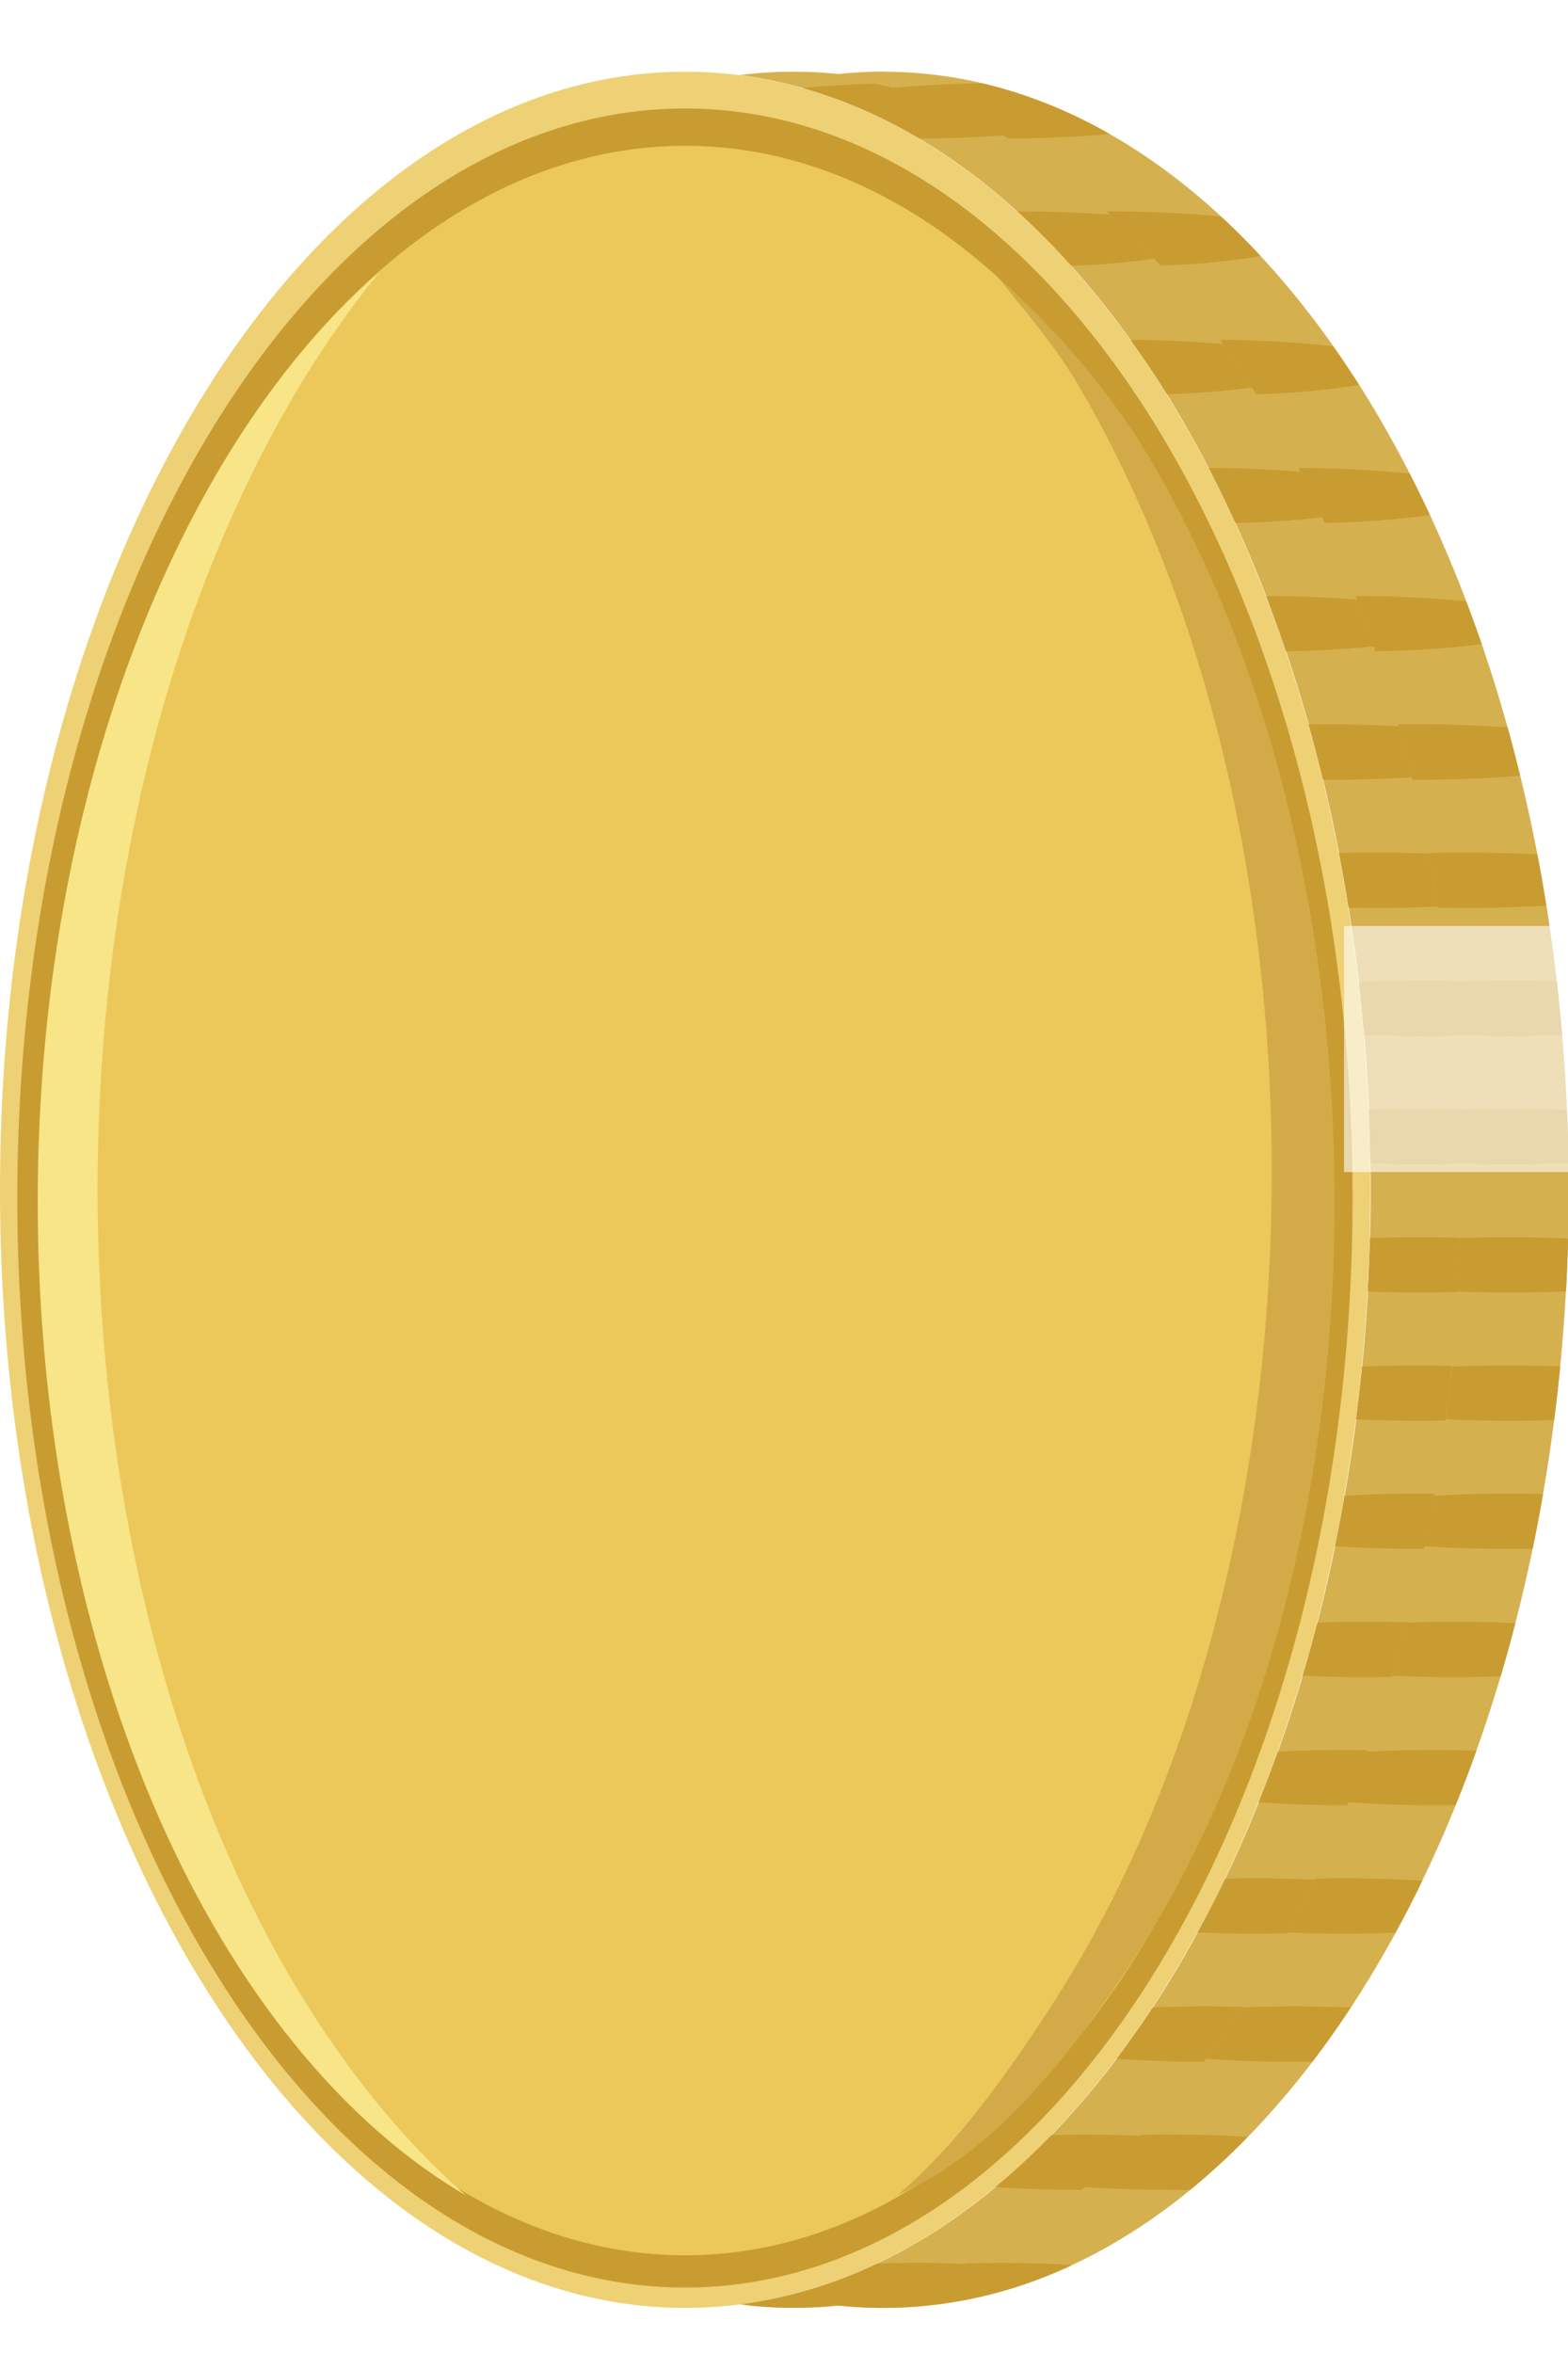 <svg id="svg2" xmlns="http://www.w3.org/2000/svg" xmlns:xlink="http://www.w3.org/1999/xlink" viewBox="0 0 396.75 595.28"><defs><style>.cls-1{fill:#d5b04f;}.cls-2{fill:#c89c31;}.cls-3{fill:#eed175;}.cls-4{fill:#ebc859;}.cls-5{fill:#d2aa48;}.cls-6{fill:#f7e587;}.cls-7{opacity:0.6;isolation:isolate;filter:url(#filter5849);}.cls-8{fill:#fff;}</style><filter id="filter5849" x="-1.51" y="-1.88" width="4.03" height="4.76" name="filter5849"><feGaussianBlur result="feGaussianBlur5851" stdDeviation="21.54"/></filter></defs><title>coin-02</title><g id="g6126"><g id="g4290-3-4-9"><g id="g7387-0-1-0-6-9"><path id="path9056-6-5-5-7-15-4-8-3" class="cls-1" d="M201,18.15C296.7,18.15,374.3,144.77,374.3,301S296.7,583.87,201,583.87a108.55,108.55,0,0,1-13.77-.87c89.31-11.45,159.6-133.35,159.6-282S276.49,30.47,187.19,19A106.74,106.74,0,0,1,201,18.14Z"/><path id="path9058-2-1-7-2-0-9-9-1" class="cls-2" d="M226,21.08a121.06,121.06,0,0,1,32.1,12.79c-7.34.71-16.1,1.13-25.53,1.18A123.22,123.22,0,0,0,203,22.27C209.66,21.61,217.49,21.2,226,21.08Zm31.93,32.41c10.62,0,20.42.49,28.45,1.31,3.42,3.17,6.77,6.5,10,10A194.83,194.83,0,0,1,271,67.24,184.49,184.49,0,0,0,257.4,53.49ZM288.21,86A261.1,261.1,0,0,1,314.7,87.6q3.35,4.75,6.55,9.77a200.88,200.88,0,0,1-26,2.36Q290.78,92.59,286,86c.72,0,1.46,0,2.17,0Zm20.88,32.41c9.36.13,17.93.65,25,1.44,1.74,3.42,3.42,6.92,5.07,10.47a231.62,231.62,0,0,1-26.6,2c-2.16-4.75-4.39-9.41-6.73-13.92,1.09,0,2.19,0,3.27,0Zm11.25,32.4c10.48,0,20.14.53,28,1.36q2,5.34,3.92,10.82a248.53,248.53,0,0,1-26.89,1.79c-1.6-4.75-3.28-9.39-5-14Zm16,32.45c8.1,0,15.73.29,22.46.79,1.12,4,2.16,8.1,3.17,12.22-7.47.65-16.23,1-25.63,1h-1.61q-1.72-7.08-3.65-14c1.72,0,3.48,0,5.26,0ZM349,215.69c6.12,0,11.95.19,17.36.48.82,4.25,1.56,8.58,2.26,12.92-6,.37-12.64.61-19.62.61-2.66,0-5.24,0-7.79-.09q-1.11-7-2.44-13.79c3.3-.1,6.72-.13,10.23-.13Zm15.13,32.45c2.46,0,4.81.13,7.14.22.52,4.48,1,9,1.34,13.53-4.28.17-8.79.26-13.47.26-4.87,0-9.56-.12-14-.31-.38-4.48-.83-8.94-1.34-13.35,4.84-.23,10-.35,15.35-.35,1.69,0,3.35,0,5,0Zm-5,32.4c5.13,0,10.06.1,14.71.31.19,4.43.31,8.87.37,13.35-4.75.22-9.81.35-15.08.35-4.3,0-8.45-.07-12.42-.21-.07-4.56-.18-9.07-.38-13.58,4.09-.16,8.36-.22,12.8-.22Zm0,32.45c5.23,0,10.25.13,15,.35-.12,4.48-.29,8.93-.54,13.36-4.57.2-9.41.3-14.44.3-4.54,0-8.92-.09-13.09-.26.24-4.48.44-9,.56-13.53q6-.22,12.53-.22Zm0,32.45c4.51,0,8.85.1,13,.26q-.66,6.84-1.53,13.58c-3.68.12-7.5.17-11.46.17-5.63,0-11-.14-16.05-.39.57-4.4,1.1-8.84,1.53-13.31,4.59-.21,9.46-.31,14.52-.31Zm5,32.45,3.65.08c-.8,4.67-1.68,9.32-2.63,13.89q-3,0-6,0c-7.68,0-14.91-.25-21.39-.7.87-4.21,1.7-8.44,2.44-12.74,5.84-.35,12.23-.57,18.95-.57,1.69,0,3.35,0,5,0Zm-18.92,32.4c5.45,0,10.67.12,15.57.35-1.17,4.53-2.4,9-3.7,13.45-3.81.13-7.77.22-11.87.22-5.47,0-10.7-.12-15.62-.36,1.31-4.41,2.54-8.9,3.71-13.44Q339,410.3,345.21,410.29Zm-5.07,32.45q5.57,0,10.79.18c-1.67,4.68-3.44,9.28-5.26,13.79-1.82,0-3.66,0-5.53,0-7.8,0-15.16-.28-21.71-.74,1.69-4.21,3.33-8.47,4.88-12.83C328.57,442.9,334.22,442.74,340.14,442.74Zm-22.78,32.45c7.08,0,13.8.23,19.88.61q-3.25,6.75-6.76,13.14-6.28.26-13.12.26c-5,0-9.82-.11-14.36-.3q3.62-6.64,7-13.62c2.41-.06,4.86-.09,7.38-.09Zm-12.64,32.4c5,0,9.85.11,14.41.31q-4.68,7.11-9.66,13.66c-1.57,0-3.15.05-4.75.05-8,0-15.55-.26-22.23-.75q4.72-6.24,9.18-13c4.17-.17,8.52-.27,13.05-.27ZM273.05,540c7.13,0,13.88.22,20,.62A173.54,173.54,0,0,1,278.52,554c-1.8,0-3.62,0-5.47,0-7.63,0-14.82-.26-21.26-.71A175.46,175.46,0,0,0,266,540.13c2.3,0,4.62-.09,7-.09Zm-42.38,32.45c6.38,0,12.45.21,18,.53a112.27,112.27,0,0,1-47.77,10.86,107.69,107.69,0,0,1-11.54-.62c-.54-.12-1.05-.22-1.53-.35A115.14,115.14,0,0,0,222,572.62c2.84-.07,5.74-.13,8.72-.13Z"/></g><g id="use7391-6-3-3-0-5"><path id="path7395-5-3-7-3-7" class="cls-1" d="M223.59,18.15c95.75,0,173.34,126.62,173.34,282.84s-77.6,282.88-173.34,282.88a108.79,108.79,0,0,1-13.77-.87c89.31-11.45,159.6-133.35,159.6-282S299.13,30.47,209.82,19a107,107,0,0,1,13.77-.88Z"/><path id="path7397-8-3-2-3-8" class="cls-2" d="M248.58,21.08a120.79,120.79,0,0,1,32.1,12.79c-7.34.71-16.09,1.13-25.52,1.18a123.56,123.56,0,0,0-29.52-12.78C232.29,21.61,240.12,21.2,248.58,21.08Zm31.94,32.41c10.62,0,20.42.49,28.45,1.31,3.42,3.17,6.76,6.5,10,10a194.65,194.65,0,0,1-25.33,2.41A188.43,188.43,0,0,0,280,53.49ZM310.84,86a261.1,261.1,0,0,1,26.49,1.62q3.35,4.75,6.55,9.77a200.71,200.71,0,0,1-26,2.36q-4.44-7.14-9.18-13.75c.72,0,1.46,0,2.17,0Zm20.88,32.41c9.36.13,17.94.65,25,1.44,1.75,3.42,3.42,6.92,5.07,10.47a231.43,231.43,0,0,1-26.59,2c-2.17-4.75-4.4-9.41-6.74-13.92,1.1,0,2.2,0,3.27,0ZM343,150.79c10.48,0,20.14.53,28,1.36q2,5.34,3.92,10.82a248.92,248.92,0,0,1-26.9,1.79c-1.6-4.75-3.28-9.39-5-14Zm16,32.45c8.1,0,15.73.29,22.46.79,1.12,4,2.16,8.1,3.17,12.22-7.47.65-16.22,1-25.63,1h-1.61q-1.71-7.08-3.65-14c1.73,0,3.48,0,5.26,0Zm12.64,32.45c6.12,0,12,.19,17.36.48.82,4.25,1.56,8.58,2.26,12.92-6,.37-12.64.61-19.62.61q-4,0-7.78-.09-1.11-7-2.44-13.79c3.3-.1,6.71-.13,10.22-.13Zm15.14,32.45c2.45,0,4.8.13,7.14.22.51,4.48.95,9,1.34,13.53-4.29.17-8.79.26-13.47.26-4.88,0-9.57-.12-14-.31-.38-4.48-.84-8.94-1.35-13.35,4.84-.23,10-.35,15.36-.35,1.69,0,3.34,0,5,0Zm-5,32.4c5.12,0,10.06.1,14.7.31.19,4.43.31,8.87.38,13.35-4.76.22-9.82.35-15.08.35q-6.46,0-12.43-.21c-.07-4.56-.18-9.07-.38-13.58,4.09-.16,8.37-.22,12.81-.22Zm0,32.45c5.22,0,10.25.13,15,.35-.12,4.48-.29,8.93-.54,13.36-4.56.2-9.41.3-14.43.3q-6.82,0-13.1-.26c.25-4.48.45-9,.56-13.53,4-.15,8.2-.22,12.54-.22Zm0,32.45c4.5,0,8.84.1,13,.26q-.66,6.84-1.53,13.58c-3.68.12-7.5.17-11.45.17-5.64,0-11-.14-16-.39.56-4.4,1.09-8.84,1.53-13.31,4.59-.21,9.46-.31,14.51-.31Zm5,32.45,3.65.08c-.81,4.67-1.68,9.32-2.63,13.89q-3,0-6,0c-7.68,0-14.92-.25-21.39-.7.86-4.21,1.69-8.44,2.44-12.74,5.83-.35,12.23-.57,18.95-.57,1.69,0,3.34,0,5,0Zm-18.92,32.4c5.45,0,10.67.12,15.56.35-1.17,4.53-2.39,9-3.7,13.45-3.81.13-7.76.22-11.86.22-5.47,0-10.71-.12-15.62-.36,1.31-4.41,2.53-8.9,3.7-13.44Q361.67,410.3,367.85,410.29Zm-5.08,32.45q5.58,0,10.79.18c-1.66,4.68-3.43,9.28-5.26,13.79-1.81,0-3.66,0-5.53,0-7.8,0-15.16-.28-21.71-.74,1.7-4.21,3.33-8.47,4.89-12.83C351.2,442.9,356.85,442.74,362.77,442.74ZM340,475.19c7.09,0,13.8.23,19.89.61-2.17,4.5-4.44,8.87-6.77,13.14-4.18.17-8.57.26-13.12.26-5,0-9.81-.11-14.36-.3q3.62-6.64,7-13.62c2.41-.06,4.86-.09,7.38-.09Zm-12.64,32.4c5,0,9.85.11,14.41.31q-4.68,7.11-9.66,13.66c-1.56,0-3.15.05-4.75.05-8,0-15.54-.26-22.22-.75q4.72-6.24,9.18-13c4.16-.17,8.51-.27,13-.27ZM295.68,540c7.13,0,13.88.22,20,.62A176.74,176.74,0,0,1,301.16,554c-1.8,0-3.63,0-5.48,0-7.62,0-14.82-.26-21.25-.71a175.46,175.46,0,0,0,14.25-13.22c2.29,0,4.62-.09,7-.09ZM253.3,572.49c6.38,0,12.45.21,18,.53a112.27,112.27,0,0,1-47.77,10.86,108,108,0,0,1-11.54-.62c-.53-.12-1.05-.22-1.53-.35a115.14,115.14,0,0,0,34.08-10.29c2.84-.07,5.74-.13,8.72-.13Z"/></g></g><path id="path9060-8-8-9-4-5-9-8" class="cls-3" d="M0,301C0,457.23,77.62,583.88,173.36,583.88S346.72,457.23,346.72,301,269.1,18.14,173.36,18.14,0,144.78,0,301Z"/><path id="path9062-1-1-4-3-2-0-4" class="cls-2" d="M4.38,303.09C4.38,455.32,80,578.73,173.31,578.73S342.24,455.32,342.24,303.09,266.6,27.45,173.31,27.45,4.38,150.86,4.38,303.09Z"/><path id="path9064-0-6-95-3-3-8-8" class="cls-4" d="M9.82,303.72C9.82,451.09,83,570.56,173.36,570.56S336.89,451.09,336.89,303.72,263.67,36.89,173.36,36.89,9.82,156.36,9.82,303.72Z"/><path id="path9066-4-4-8-4-3-5-0" class="cls-5" d="M292.2,118.1c62,107.12,60.87,275.43-4.78,376.64-17.73,27.34-36.84,50.33-60.28,60.56,14.4-12.17,26.64-28.89,39-48,71.22-109.8,74.53-292.78,7.41-408.68-6.48-11.19-13.73-19.32-21-28.44,14.22,12.93,27.84,27.56,39.61,47.89Z"/><path id="path9068-5-4-4-2-1-4-2" class="cls-6" d="M74.15,516.64C2.25,427.48-11.77,260.08,42.88,142.75c14.76-31.69,33-56.45,53.24-74-13,15.84-24.89,34.84-35.19,57C1.65,253,16.68,434.39,94.5,530.87a197.41,197.41,0,0,0,23.38,24.55c-15.32-9-30.08-21.85-43.73-38.77Z"/><g class="cls-7"><rect class="cls-8" x="340.08" y="234.27" width="77.26" height="62.24"/></g></g></svg>